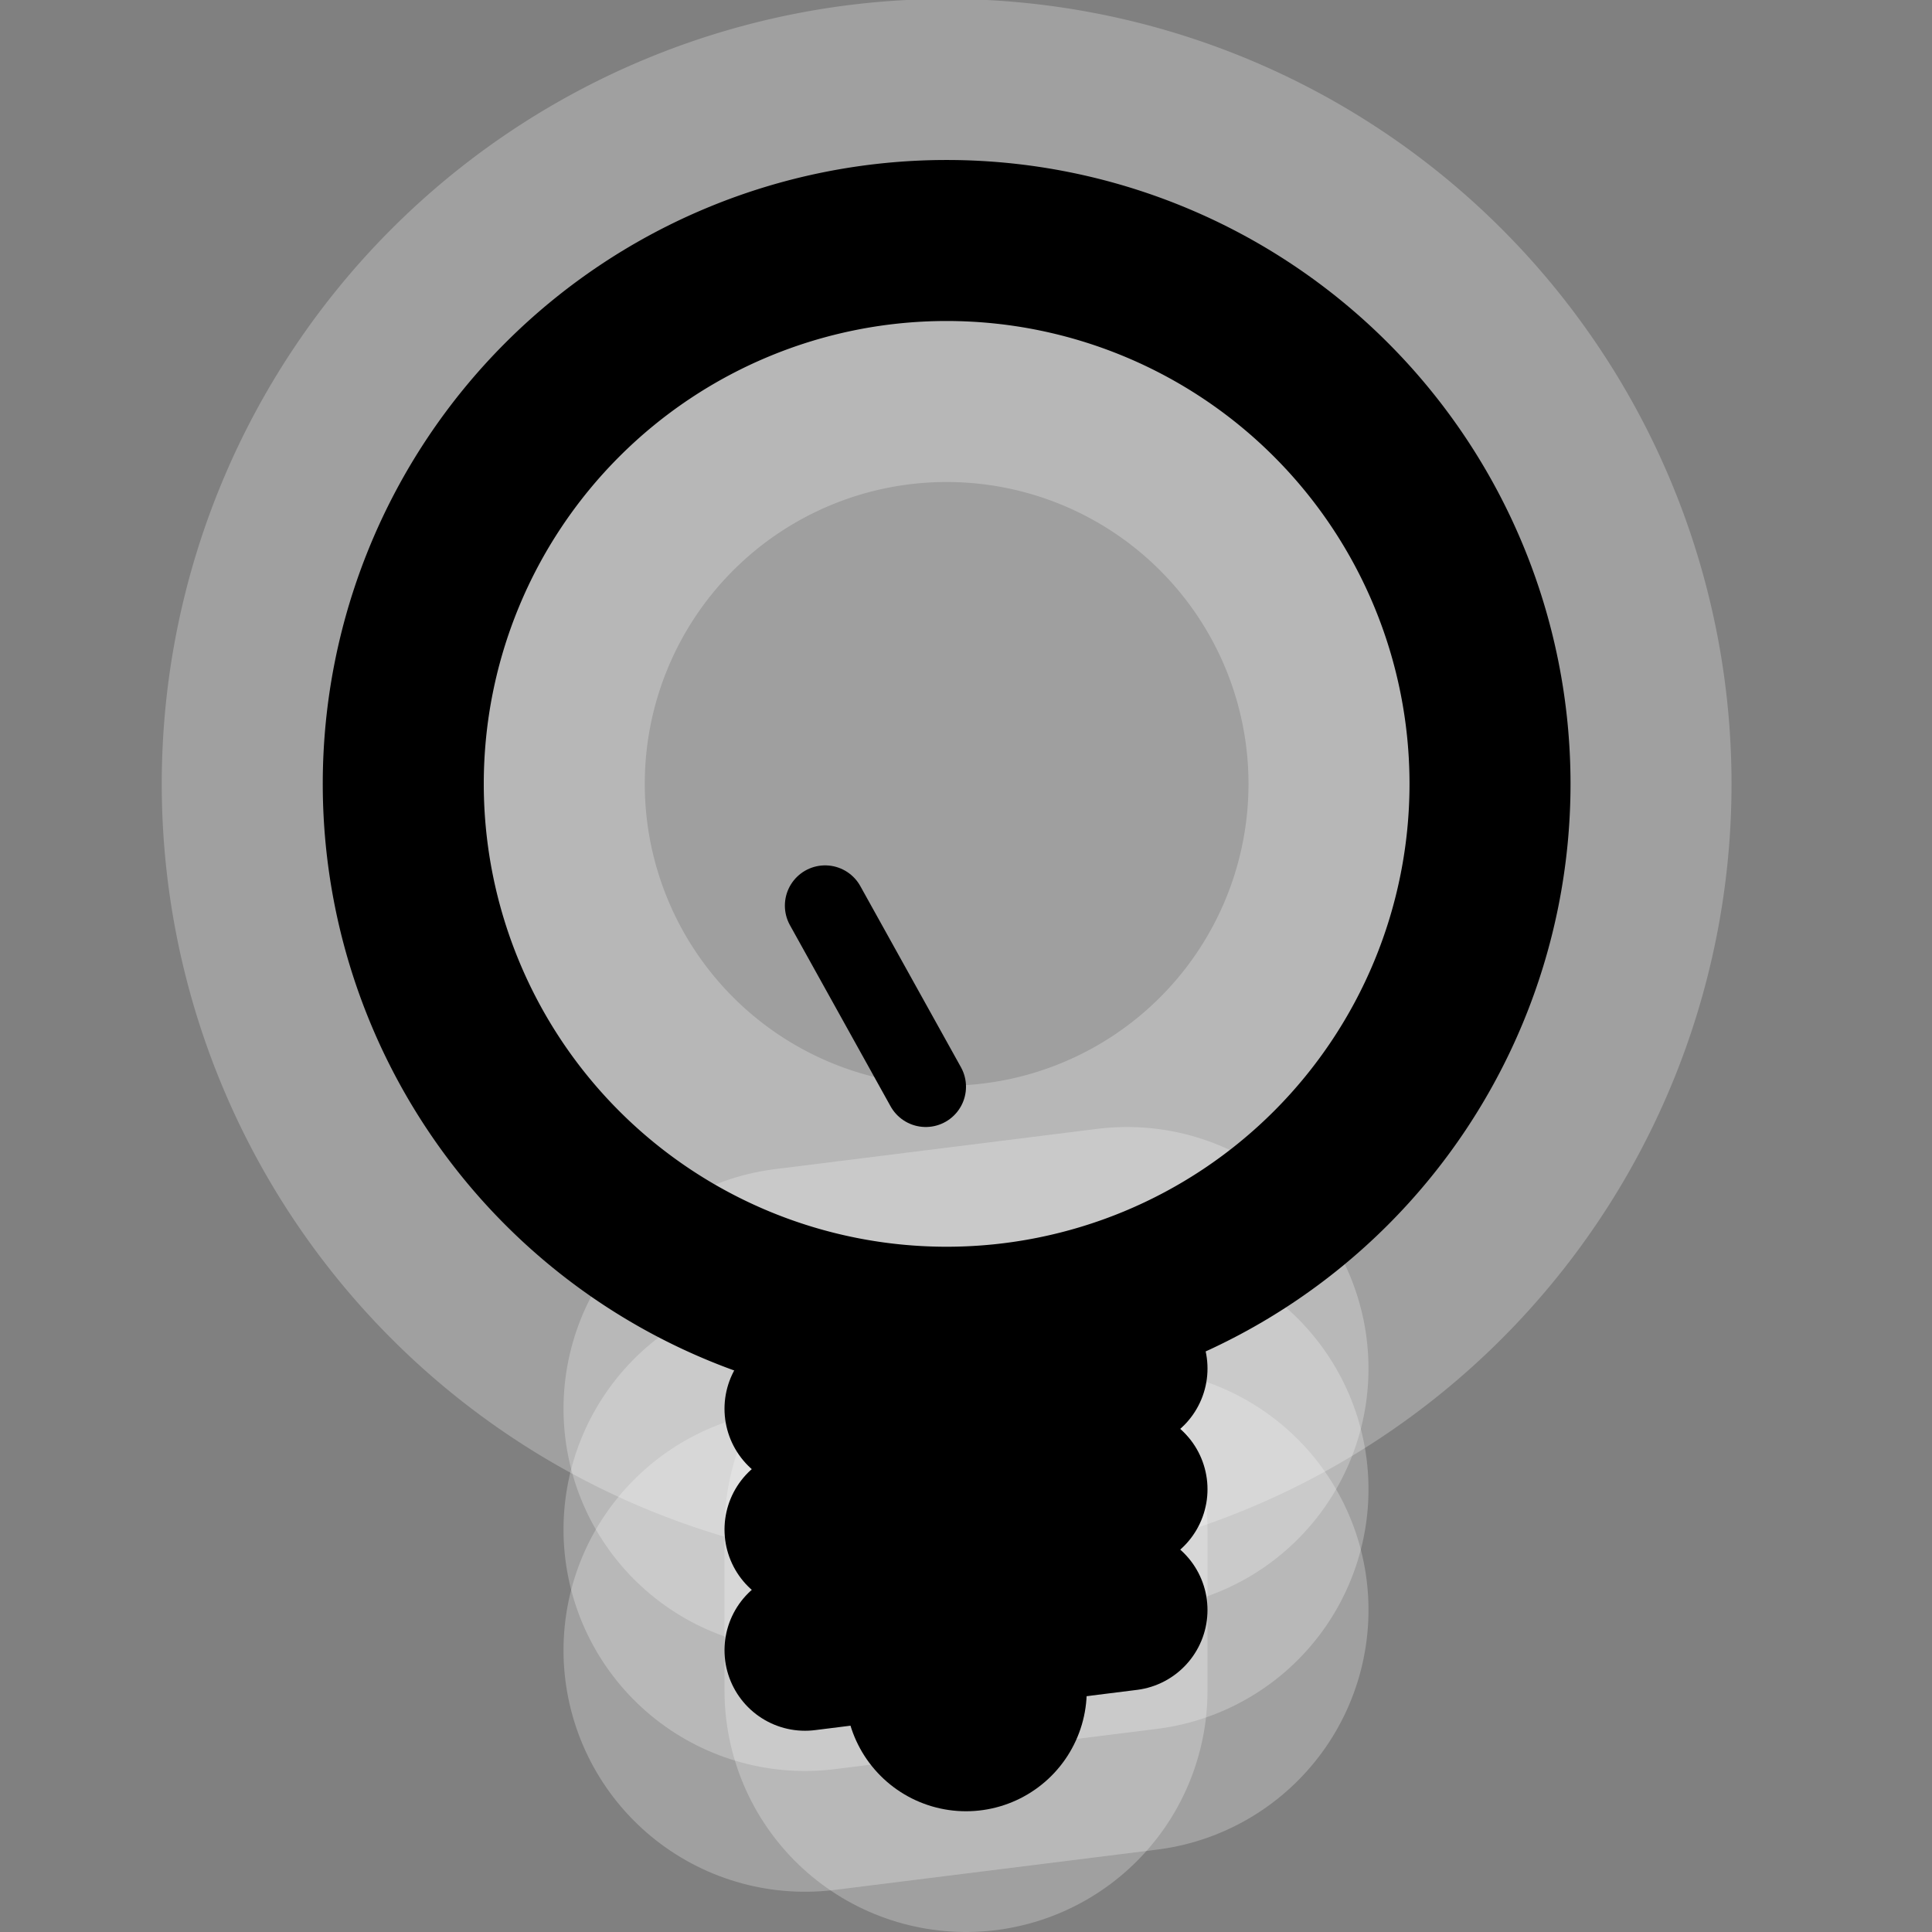 <?xml version="1.0" encoding="UTF-8" standalone="no"?>
<!-- Generator: Adobe Illustrator 9.0, SVG Export Plug-In  -->

<svg
   xmlns:dc="http://purl.org/dc/elements/1.1/"
   xmlns:cc="http://creativecommons.org/ns#"
   xmlns:rdf="http://www.w3.org/1999/02/22-rdf-syntax-ns#"
   xmlns:svg="http://www.w3.org/2000/svg"
   xmlns="http://www.w3.org/2000/svg"
   xmlns:sodipodi="http://sodipodi.sourceforge.net/DTD/sodipodi-0.dtd"
   xmlns:inkscape="http://www.inkscape.org/namespaces/inkscape"
   id="svg2"
   xml:space="preserve"
   height="48"
   width="48"
   version="1.0"
   viewBox="0 0 48 48"
   inkscape:version="0.48.4 r9939"
   sodipodi:docname="notification-display-brightness-medium.svg"><rect x="0" y="0" width="48" height="48" fill="#808080" stroke="none"/><defs
     id="defs21" /><sodipodi:namedview
     pagecolor="#ffffff"
     bordercolor="#666666"
     borderopacity="1"
     objecttolerance="10"
     gridtolerance="10"
     guidetolerance="10"
     inkscape:pageopacity="0"
     inkscape:pageshadow="2"
     inkscape:window-width="1366"
     inkscape:window-height="718"
     id="namedview19"
     showgrid="false"
     inkscape:zoom="13.906433"
     inkscape:cx="24.475985"
     inkscape:cy="22.955672"
     inkscape:window-x="0"
     inkscape:window-y="0"
     inkscape:window-maximized="1"
     inkscape:current-layer="layer1" /><g
     id="layer1"><rect
       id="rect2415"
       style="fill:none"
       height="48"
       width="48"
       y="0"
       x="0" /><g
       id="g3215"
       style="stroke:#ffffff;stroke-width:12;fill:#ffffff;stroke-opacity:0.251;stroke-miterlimit:4;stroke-dasharray:none"
       transform="translate(0,2)"><path
         id="path3217"
         style="stroke:#ffffff;stroke-linecap:round;stroke-width:12;fill:#ffffff;stroke-opacity:0.251;stroke-miterlimit:4;stroke-dasharray:none"
         d="m20 33l8-1" /><path
         id="path3219"
         style="stroke:#ffffff;stroke-linecap:round;stroke-width:12;fill:#ffffff;stroke-opacity:0.251;stroke-miterlimit:4;stroke-dasharray:none"
         d="m20 36l8-1" /><path
         id="path3221"
         style="stroke:#ffffff;stroke-linecap:round;stroke-width:12;fill:#ffffff;stroke-opacity:0.251;stroke-miterlimit:4;stroke-dasharray:none"
         d="m20 39l8-1" /><path
         id="path3223"
         style="stroke:#ffffff;stroke-linecap:round;stroke-width:12;fill:#ffffff;stroke-opacity:0.251;stroke-miterlimit:4;stroke-dasharray:none"
         d="m24 36v4" /></g><path
       id="path3213"
       style="stroke-linejoin:round;stroke:#ffffff;stroke-linecap:round;stroke-width:11.112;fill:none;stroke-opacity:0.251"
       d="m36 18.5a12.5 12.5 0 1 1 -25 0 12.5 12.5 0 1 1 25 0z"
       transform="matrix(1.08 0 0 1.08 -1.861 -.505)" /><path
       id="path3189"
       style="stroke-linejoin:round;stroke:#000;stroke-linecap:round;stroke-width:3.704;fill:#ffffff;fill-opacity:0.246;opacity:1"
       d="m36 18.5a12.5 12.5 0 1 1 -25 0 12.5 12.5 0 1 1 25 0z"
       transform="matrix(1.08 0 0 1.08 -1.861 -.505)" /><path
       id="path3193"
       style="fill:none;stroke:#000000;stroke-width:2;stroke-linecap:round;stroke-linejoin:round"
       d="M 23,27 21.75,24.75 20.5,22.5"
       inkscape:connector-curvature="0"
       sodipodi:nodetypes="ccc" /><g
       id="g3207"
       transform="translate(0,2)"><path
         id="path3195"
         style="stroke:#000;stroke-linecap:round;stroke-width:4;fill:none"
         d="m20 33l8-1" /><path
         id="path3197"
         style="stroke:#000;stroke-linecap:round;stroke-width:4;fill:none"
         d="m20 36l8-1" /><path
         id="path3199"
         style="stroke:#000;stroke-linecap:round;stroke-width:4;fill:none"
         d="m20 39l8-1" /><path
         id="path3203"
         style="stroke:#000;stroke-linecap:round;stroke-width:6;fill:none"
         d="m24 36v4" /></g></g></svg>